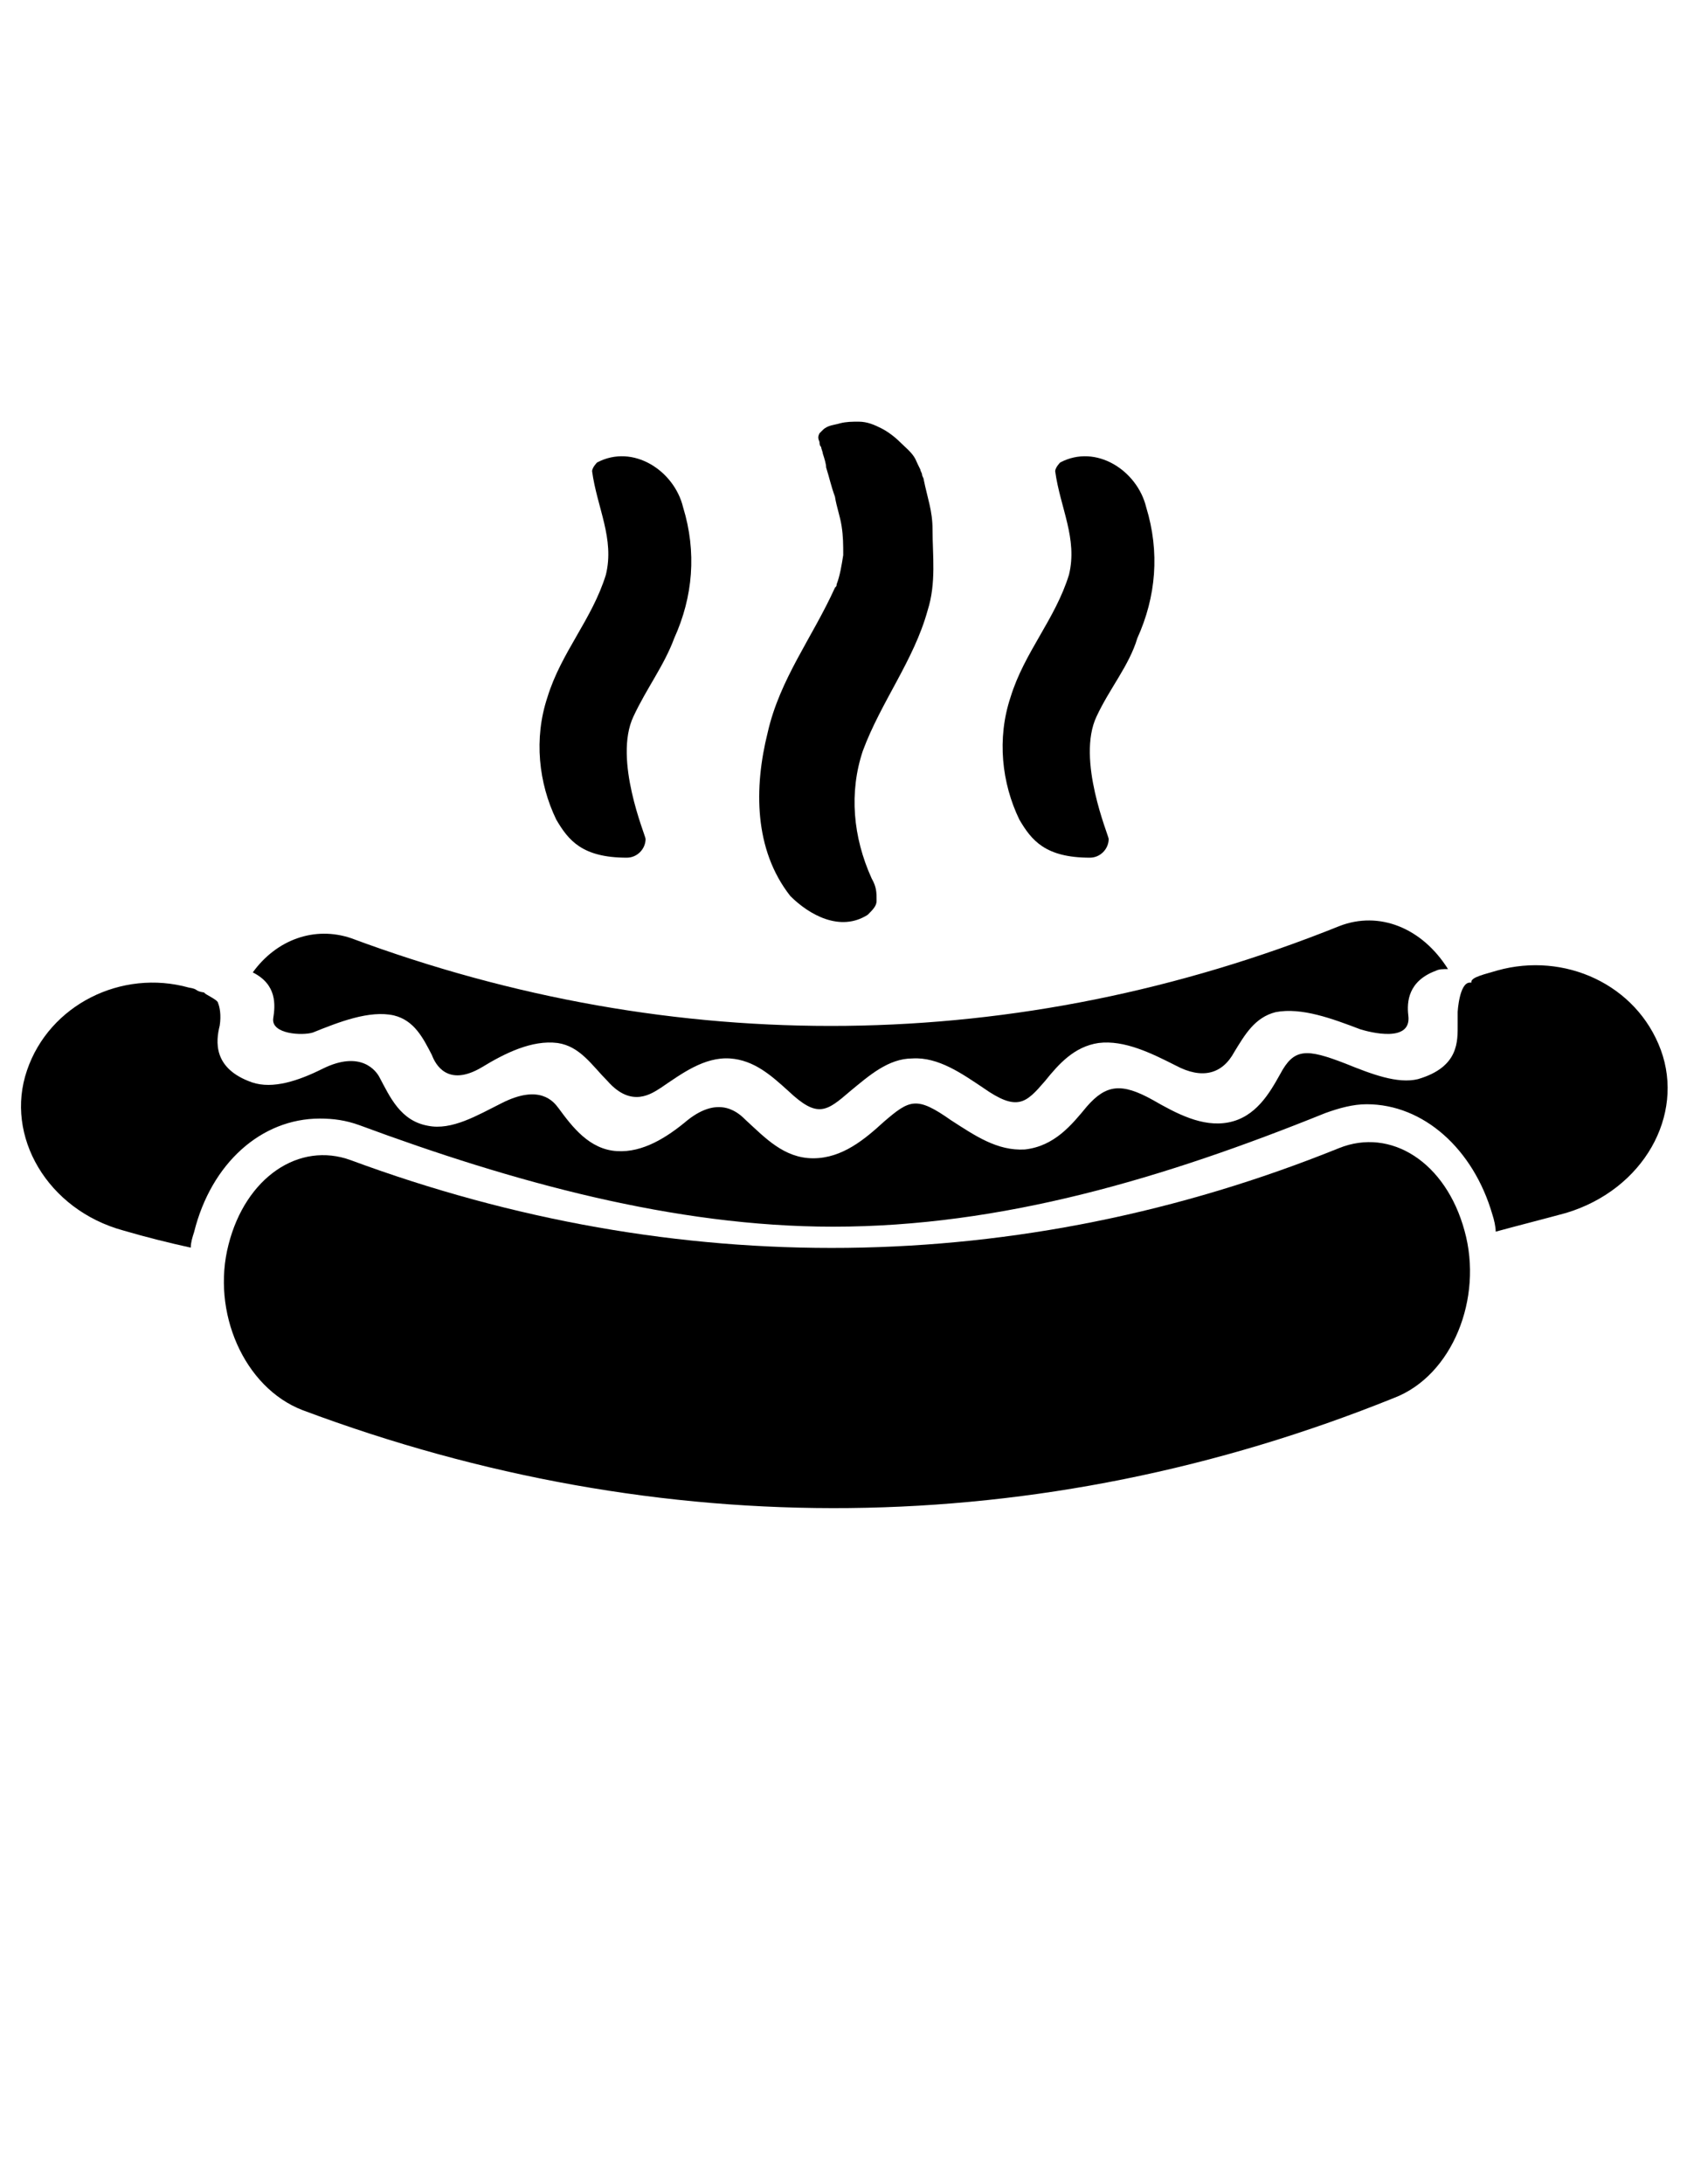 <?xml version="1.0" encoding="utf-8"?>
<!-- Generator: Adobe Illustrator 18.0.0, SVG Export Plug-In . SVG Version: 6.00 Build 0)  -->
<!DOCTYPE svg PUBLIC "-//W3C//DTD SVG 1.1//EN" "http://www.w3.org/Graphics/SVG/1.1/DTD/svg11.dtd">
<svg version="1.1" id="Layer_1" xmlns="http://www.w3.org/2000/svg" xmlns:xlink="http://www.w3.org/1999/xlink" x="0px" y="0px"
	 viewBox="0 0 612 792" enable-background="new 0 0 612 792" xml:space="preserve">
<g>
	<g>
		<path d="M531.3,446.3c6.8,24.4-4.4,52.5-25.6,60.6c-128.7,51.9-266,53.1-396,4.4c-21.2-8.2-33.1-35.6-26.8-60l0,0
			c6.2-24.4,25.6-37.5,44.4-30.6c118.1,43.7,242.4,42.5,358.5-4.4C504.5,408.8,524.5,421.3,531.3,446.3L531.3,446.3z"/>
		<g>
			<path d="M91.7,352.6c8.8,4.4,8.2,11.8,7.4,16.8c-0.6,5.6,10.6,6.2,14.4,5c9.4-3.8,20.6-8.2,29.4-6.2c7.4,1.8,10.6,8.2,13.8,14.4
				c1.2,3.2,5.6,11.8,18.1,4.4c8.2-5,18.1-10,27.5-8.8c8.2,1.2,12.5,8.2,18.1,13.8c8.8,10,16.2,4.4,19.4,2.4
				c7.4-5,15.6-11.2,25-10.6c8.8,0.6,15,6.2,21.2,11.8c10.6,10,13.8,7.5,22.5,0c6.8-5.6,13.8-11.8,22.5-11.8
				c9.4-0.6,18.1,5.6,25.6,10.6c12.5,8.8,15.6,5.6,22.5-2.4c5-6.2,10.6-12.5,19.4-13.8c9.4-1.2,19.4,3.8,28.1,8.2
				c9.4,5,16.8,3.2,21.2-5c3.8-6.2,7.4-12.5,15-14.4c9.4-1.8,20.6,2.4,30.6,6.2c3.8,1.2,18.8,5,17.5-5c-0.6-5,0-12.5,10-16.2
				c1.2-0.6,2.4-0.6,4.4-0.6c-9.4-15-25-21.2-39.4-15.6c-116.7,46.9-241,48.1-358.5,4.4C114.1,335.7,100.3,340.7,91.7,352.6
				L91.7,352.6z"/>
			<path d="M602.5,380.7c-8.8-23.8-35-35.6-59.3-28.8c-3.8,1.2-10,2.4-9.4,4.4h-0.6c-3.8,0-4.4,10.6-4.4,10.6c0,1.2,0,2.4,0,4.4
				c0,6.2,0.6,15.6-14.4,20c-7.4,1.8-16.8-1.8-26.2-5.6c-14.4-5.6-18.8-5.6-23.8,3.8c-3.8,6.8-8.8,15.6-18.8,17.5
				c-9.4,1.8-18.8-3.2-27.5-8.2c-11.2-6.2-16.8-5.6-23.8,2.4c-5.6,6.8-11.8,14.4-22.5,15.6c-10,0.6-18.1-5-26.8-10.6
				c-12.5-8.8-15-7.5-24.4,0.6c-6.8,6.2-15,13.2-25.6,13.2c-10.6,0-17.5-7.5-24.4-13.8c-2.4-2.4-9.4-9.4-21.2,0
				c-7.4,6.2-16.2,11.8-25.6,11.2c-10-0.6-16.2-8.8-21.2-15.6c-1.8-2.4-6.8-8.8-20.6-1.8c-8.8,4.4-18.1,10-26.8,8.2
				c-10-1.8-13.8-10.6-17.5-17.5c-1.2-2.4-6.8-10-20.6-3.2c-8.8,4.4-18.1,7.5-25.6,5c-14.4-5-13.2-15-11.8-20.6
				c0.6-3.8,0-6.8-0.6-8.2c0-1.2-5-3.2-5-3.8c-3.8-0.6-1.8-1.2-5.6-1.8c-24.4-6.8-50.6,6.2-58.7,30c-8.2,23.8,7.4,50.6,35,58.1
				c8.2,2.4,16.2,4.4,24.4,6.2c0-1.8,0.6-3.8,1.2-5.6c6.2-25,24.4-41.2,45.6-41.2c5,0,9.4,0.6,14.4,2.4
				c55.6,20.6,114.3,36.8,171.8,36.8l0,0c61.2,0,119.9-17.5,178.6-41.2c5-1.8,10-3.2,15-3.2c20.6,0,38.7,16.2,45.6,40
				c0.6,1.8,1.2,4.4,1.2,6.2c8.8-2.4,16.8-4.4,25.6-6.8C596.3,431.3,611.2,404.4,602.5,380.7z"/>
		</g>
	</g>
	<g>
		<path d="M244.6,231.4c6.8-15,8.2-31.2,3.2-47.5c-3.2-13.2-18.1-23.1-31.2-16.2c0,0-1.8,1.8-1.8,3.2c1.8,13.2,8.2,24.4,5,37.5
			c-5,16.2-16.2,28.1-21.2,44.4c-5,15-3.2,31.2,3.2,44.4c4.4,7.5,9.4,13.8,25.6,13.8c3.8,0,6.8-3.2,6.8-6.8
			c0-1.2-11.8-28.8-4.4-44.4C234.6,249.5,240.9,241.4,244.6,231.4z"/>
		<path d="M412.6,231.4c6.8-15,8.2-31.2,3.2-47.5c-3.2-13.2-18.1-23.1-31.2-16.2c0,0-1.8,1.8-1.8,3.2c1.8,13.2,8.2,24.4,5,37.5
			c-5,16.2-16.2,28.1-21.2,44.4c-5,15-3.2,31.2,3.2,44.4c4.4,7.5,9.4,13.8,25.6,13.8c3.8,0,6.8-3.2,6.8-6.8
			c0-1.2-11.8-28.8-4.4-44.4C402.6,249.5,409.6,241.4,412.6,231.4z"/>
		<path d="M336.5,221.4c3.2-10,1.8-20,1.8-29.4c0-6.8-1.8-11.2-3.2-18.1c0-0.6-0.6-1.2-0.6-1.8c0-0.6-0.6-1.2-0.6-1.8
			c-0.6-1.2-1.2-2.4-1.8-3.8c-1.2-2.4-3.8-4.4-5.6-6.2c-1.8-1.8-4.4-3.8-6.8-5c-2.4-1.2-5-2.4-8.2-2.4c-2.4,0-4.4,0-6.8,0.6
			c-1.8,0.6-4.4,0.6-6.2,2.4c-0.6,0.6-0.6,0.6-1.2,1.2c-0.6,1.2-0.6,1.8,0,3.2c0,0.6,0,1.2,0.6,1.8c0,0.6,0.6,1.8,0.6,2.4
			c0.6,1.8,1.2,3.8,1.2,5c1.2,3.8,1.8,6.8,3.2,10.6c0.6,3.8,1.8,6.8,2.4,10.6c0.6,3.8,0.6,6.8,0.6,10.6c-0.6,3.8-1.2,7.5-2.4,10.6
			c0,0.6,0,0.6-0.6,1.2c-8.2,18.1-20,33.1-24.4,52.5c-5,20-5,42.5,8.2,59.3c6.8,6.8,18.1,13.2,28.1,6.8c1.8-1.8,3.2-3.2,3.2-5
			c0-3.2,0-5-1.8-8.2c-6.8-15-8.2-31.2-3.2-46.2C319.6,254.5,331.5,239.5,336.5,221.4z"/>
	</g>
</g>
</svg>
